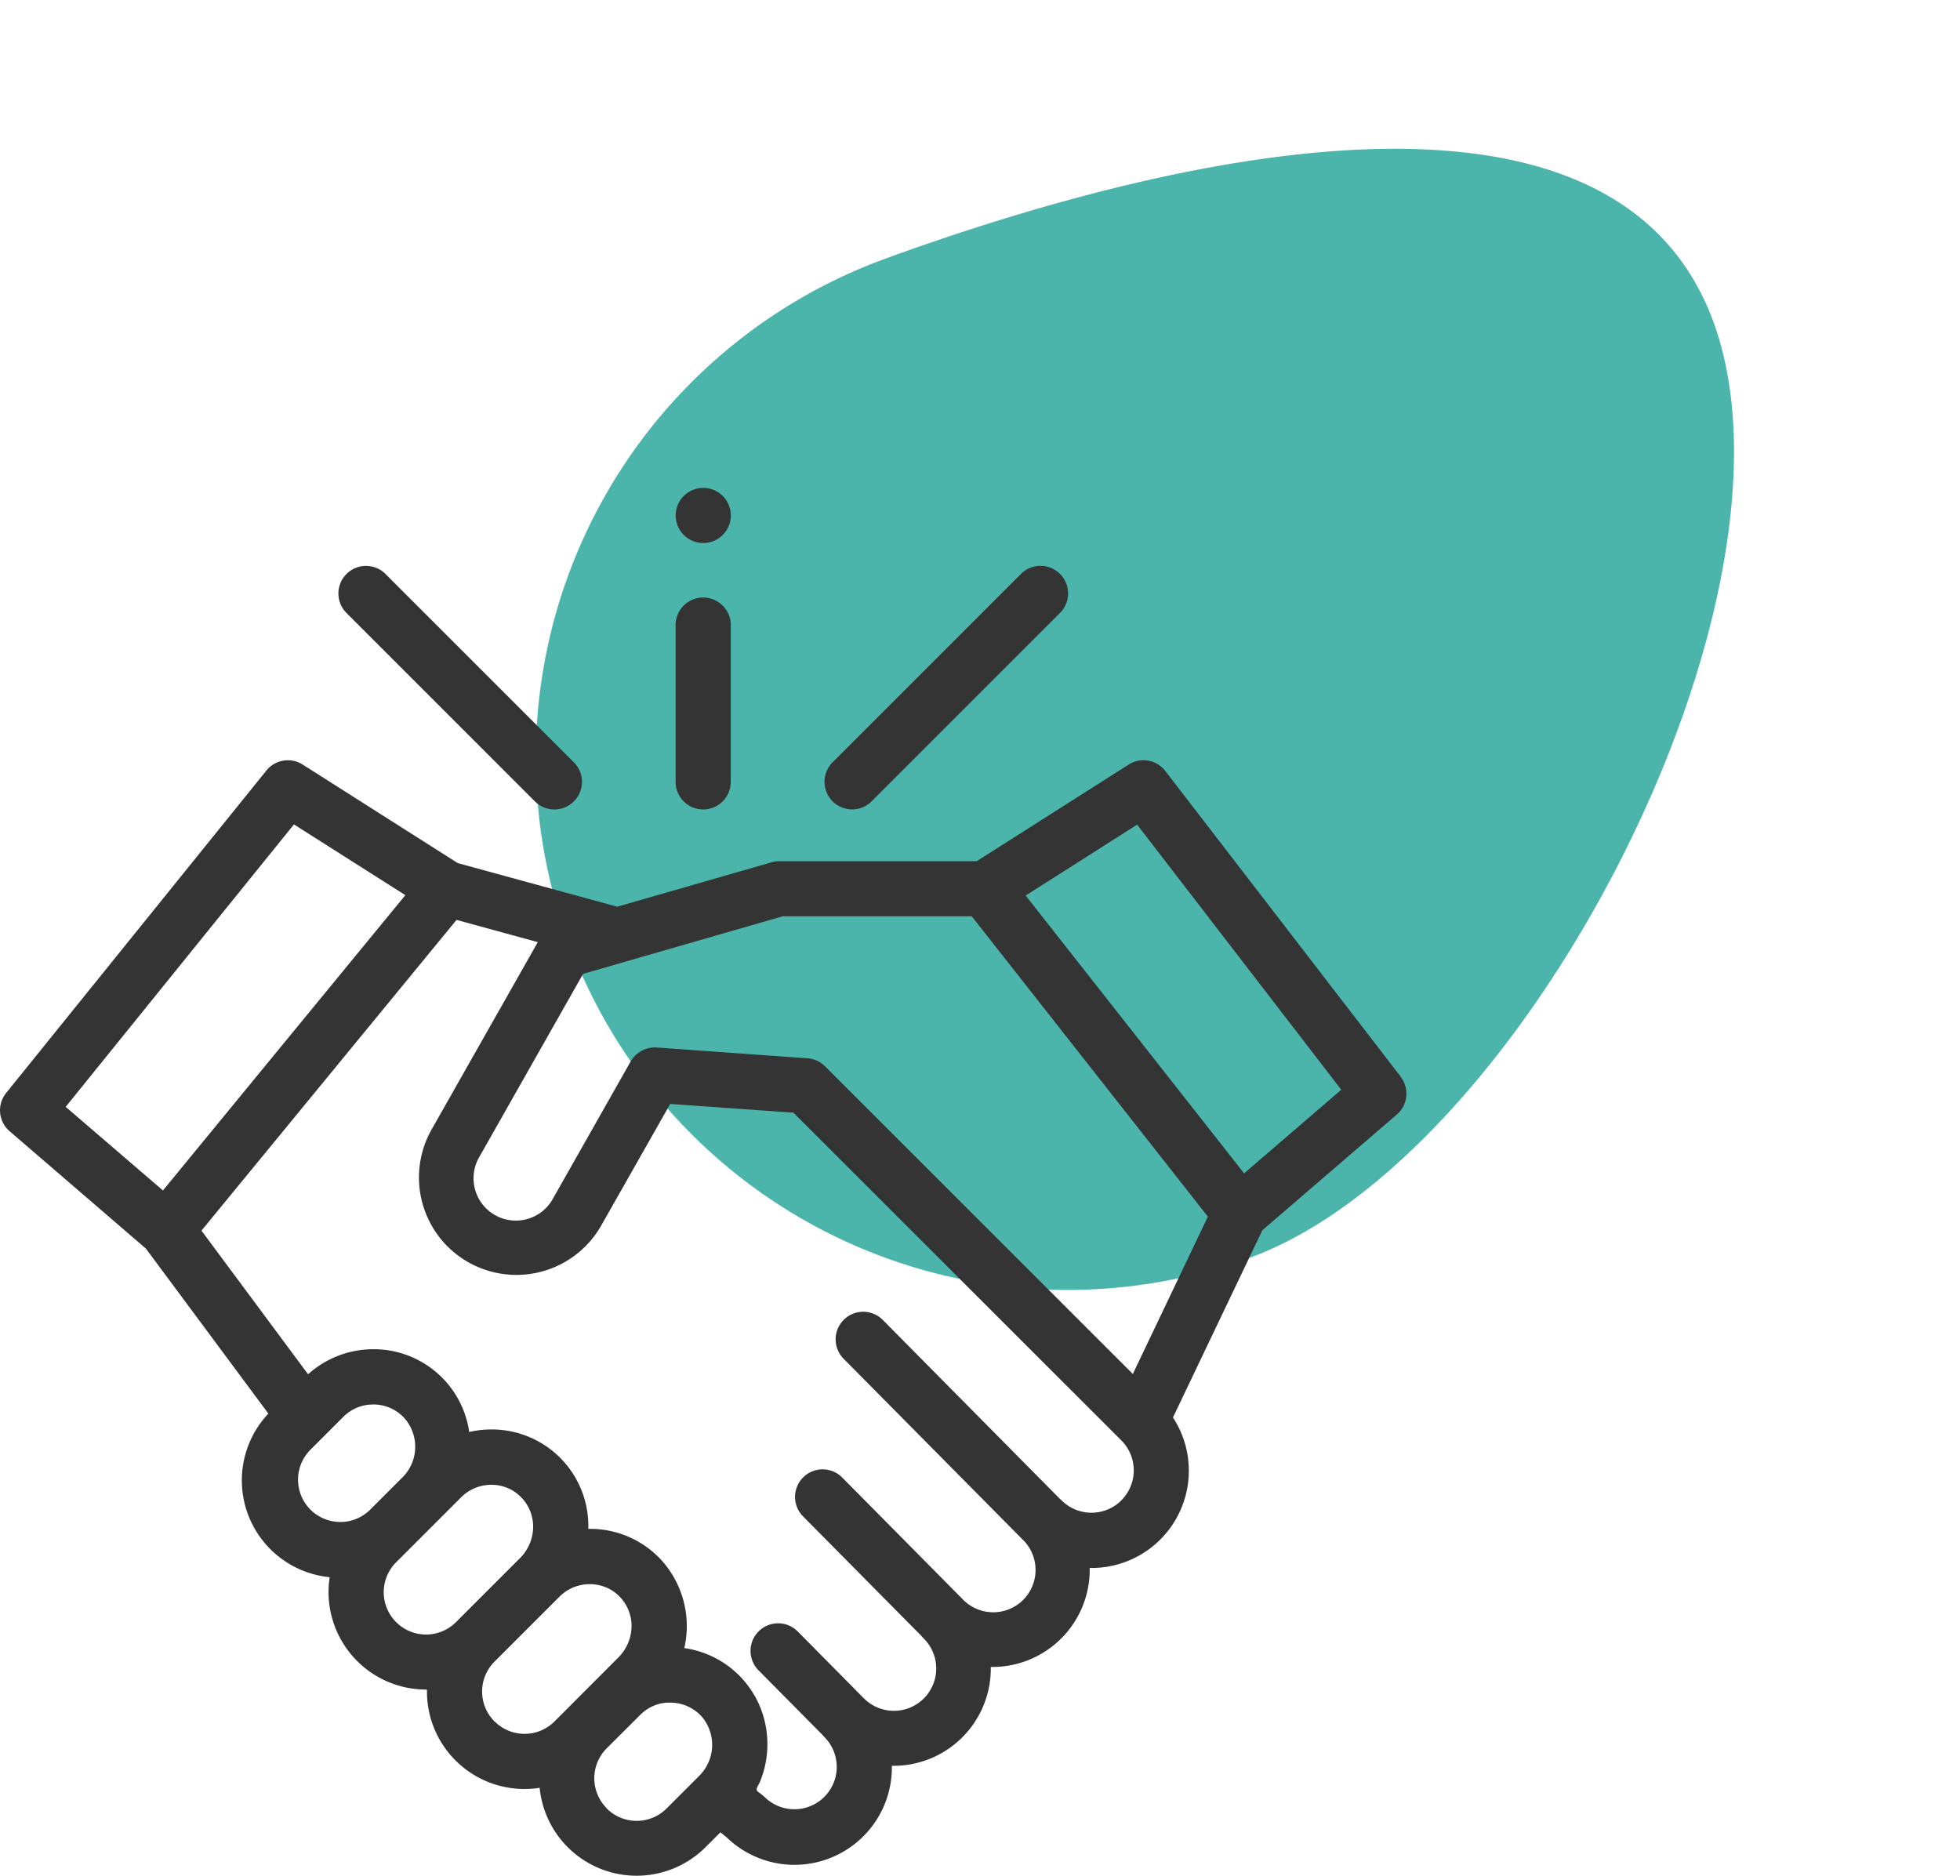 <svg xmlns="http://www.w3.org/2000/svg" width="72.536" height="69.422" viewBox="0 0 72.536 69.422"><g transform="translate(-660 -927.943)"><path d="M19.679,0c10.868,0,27.983,1.835,27.983,12.7S30.547,39.36,19.679,39.36A19.679,19.679,0,0,1,19.679,0Z" transform="translate(674.286 944.242) rotate(-20)" fill="#4bb5ab"/><g transform="translate(660.001 945.503)"><path d="M51.838,111.34l-8.712-11.317a1.021,1.021,0,0,0-1.357-.238l-5.625,3.577H28.809a1.012,1.012,0,0,0-.281.047l-5.688,1.637-5.9-1.614L11.2,99.785a1.02,1.02,0,0,0-1.342.22L.226,111.94a1.02,1.02,0,0,0,.129,1.415L5.4,117.7l4.531,6.106A3.6,3.6,0,0,0,12.2,129.86a3.61,3.61,0,0,0,3.565,4.159H15.8v.073a3.607,3.607,0,0,0,3.607,3.607,3.68,3.68,0,0,0,.563-.044,3.607,3.607,0,0,0,6.138,2.2l.552-.552.232.187a3.605,3.605,0,0,0,6.113-2.649,3.6,3.6,0,0,0,3.661-3.659,3.6,3.6,0,0,0,3.661-3.663,3.6,3.6,0,0,0,3.081-5.57l3.308-6.929,4.974-4.28a1.02,1.02,0,0,0,.143-1.4ZM10.877,102,15,104.618,6.03,115.547l-3.6-3.094Zm.582,23.171,1.245-1.245c.038-.038.077-.073.118-.107a1.562,1.562,0,0,1,.85-.345H13.7c.044,0,.089-.006.134-.006a1.556,1.556,0,0,1,1.117.49,1.6,1.6,0,0,1-.069,2.22l-1.207,1.207a1.566,1.566,0,0,1-2.214-2.214Zm3.2,6.352a1.565,1.565,0,0,1,0-2.214l2.413-2.413a1.582,1.582,0,0,1,1.78-.307,1.56,1.56,0,0,1,.863,1.617,1.652,1.652,0,0,1-.466.943l-2.375,2.375a1.566,1.566,0,0,1-2.214,0ZM18.3,135.2a1.565,1.565,0,0,1,0-2.214l2.413-2.413a1.583,1.583,0,0,1,1.893-.248,1.558,1.558,0,0,1,.747,1.582,1.654,1.654,0,0,1-.464.919l-2.37,2.374a1.566,1.566,0,0,1-2.214,0Zm4.151,3.209a1.567,1.567,0,0,1,0-2.214L23.7,134.95a1.468,1.468,0,0,1,.118-.106h0a1.56,1.56,0,0,1,.694-.322h.018c.044-.008.088-.014.133-.018h.164a1.556,1.556,0,0,1,1.117.49,1.411,1.411,0,0,1,.1.119,1.616,1.616,0,0,1-.176,2.108l-1.2,1.2a1.567,1.567,0,0,1-2.214,0ZM41.5,127.017a1.567,1.567,0,0,1-2.214,0q-.033-.033-.069-.062l-6.563-6.632a1.021,1.021,0,0,0-1.451,1.436l6.634,6.7h0a1.566,1.566,0,1,1-2.214,2.214l-4.438-4.484a1.021,1.021,0,1,0-1.451,1.436l4.37,4.415a.971.971,0,0,0,.071.08,1.566,1.566,0,1,1-2.215,2.214l-2.422-2.447a1.021,1.021,0,1,0-1.451,1.436l2.355,2.379a.911.911,0,0,0,.072.08A1.567,1.567,0,0,1,28.3,138a2.259,2.259,0,0,0-.232-.185c-.067-.051-.084-.086-.051-.167s.084-.156.118-.239.068-.187.1-.282a3.68,3.68,0,0,0,.132-1.57,3.57,3.57,0,0,0-3.043-3.072,3.64,3.64,0,0,0-.874-3.285,3.58,3.58,0,0,0-2.571-1.128h-.108a3.572,3.572,0,0,0-3.536-3.679,3.671,3.671,0,0,0-.871.093,3.572,3.572,0,0,0-3.5-3.063,3.615,3.615,0,0,0-2.464.927l-3.945-5.316,9.439-11.5,3.008.823-3.929,6.932a3.607,3.607,0,0,0,1.36,4.916c.052.03.1.058.159.085l.012.006a3.61,3.61,0,0,0,4.745-1.451l2.553-4.5,4.558.323L41.5,124.8a1.568,1.568,0,0,1,0,2.214Zm.423-4.678L30.531,110.952a.9.9,0,0,0-.068-.062,1.021,1.021,0,0,0-.582-.234l-5.581-.4a1.037,1.037,0,0,0-.96.515l-2.87,5.066a1.566,1.566,0,1,1-2.724-1.544l3.832-6.762,1.553-.447.031-.01,5.8-1.673h7L44.7,116.515Zm4.118-7.425-8.084-10.282,4.126-2.624,7.554,9.812Zm0,0" transform="translate(0 -89.048)" fill="#343434"/><path d="M301.166,37.884a1.018,1.018,0,0,0,.722-.3l6.972-6.972a1.021,1.021,0,0,0-1.444-1.444l-6.972,6.972a1.021,1.021,0,0,0,.722,1.743Zm0,0" transform="translate(-269.632 -25.487)" fill="#343434"/><path d="M130.466,37.586a1.021,1.021,0,0,0,1.444-1.444l-6.972-6.972a1.021,1.021,0,0,0-1.444,1.444Zm0,0" transform="translate(-110.672 -25.487)" fill="#343434"/><path d="M246.981,48.51A1.021,1.021,0,0,0,248,47.489v-5.77a1.021,1.021,0,1,0-2.041,0v5.77A1.021,1.021,0,0,0,246.981,48.51Zm0,0" transform="translate(-220.957 -36.112)" fill="#343434"/><path d="M246.062,1.908a1.02,1.02,0,1,0,.321-1.2,1.02,1.02,0,0,0-.321,1.2Zm0,0" transform="translate(-220.979)" fill="#343434"/></g></g></svg>